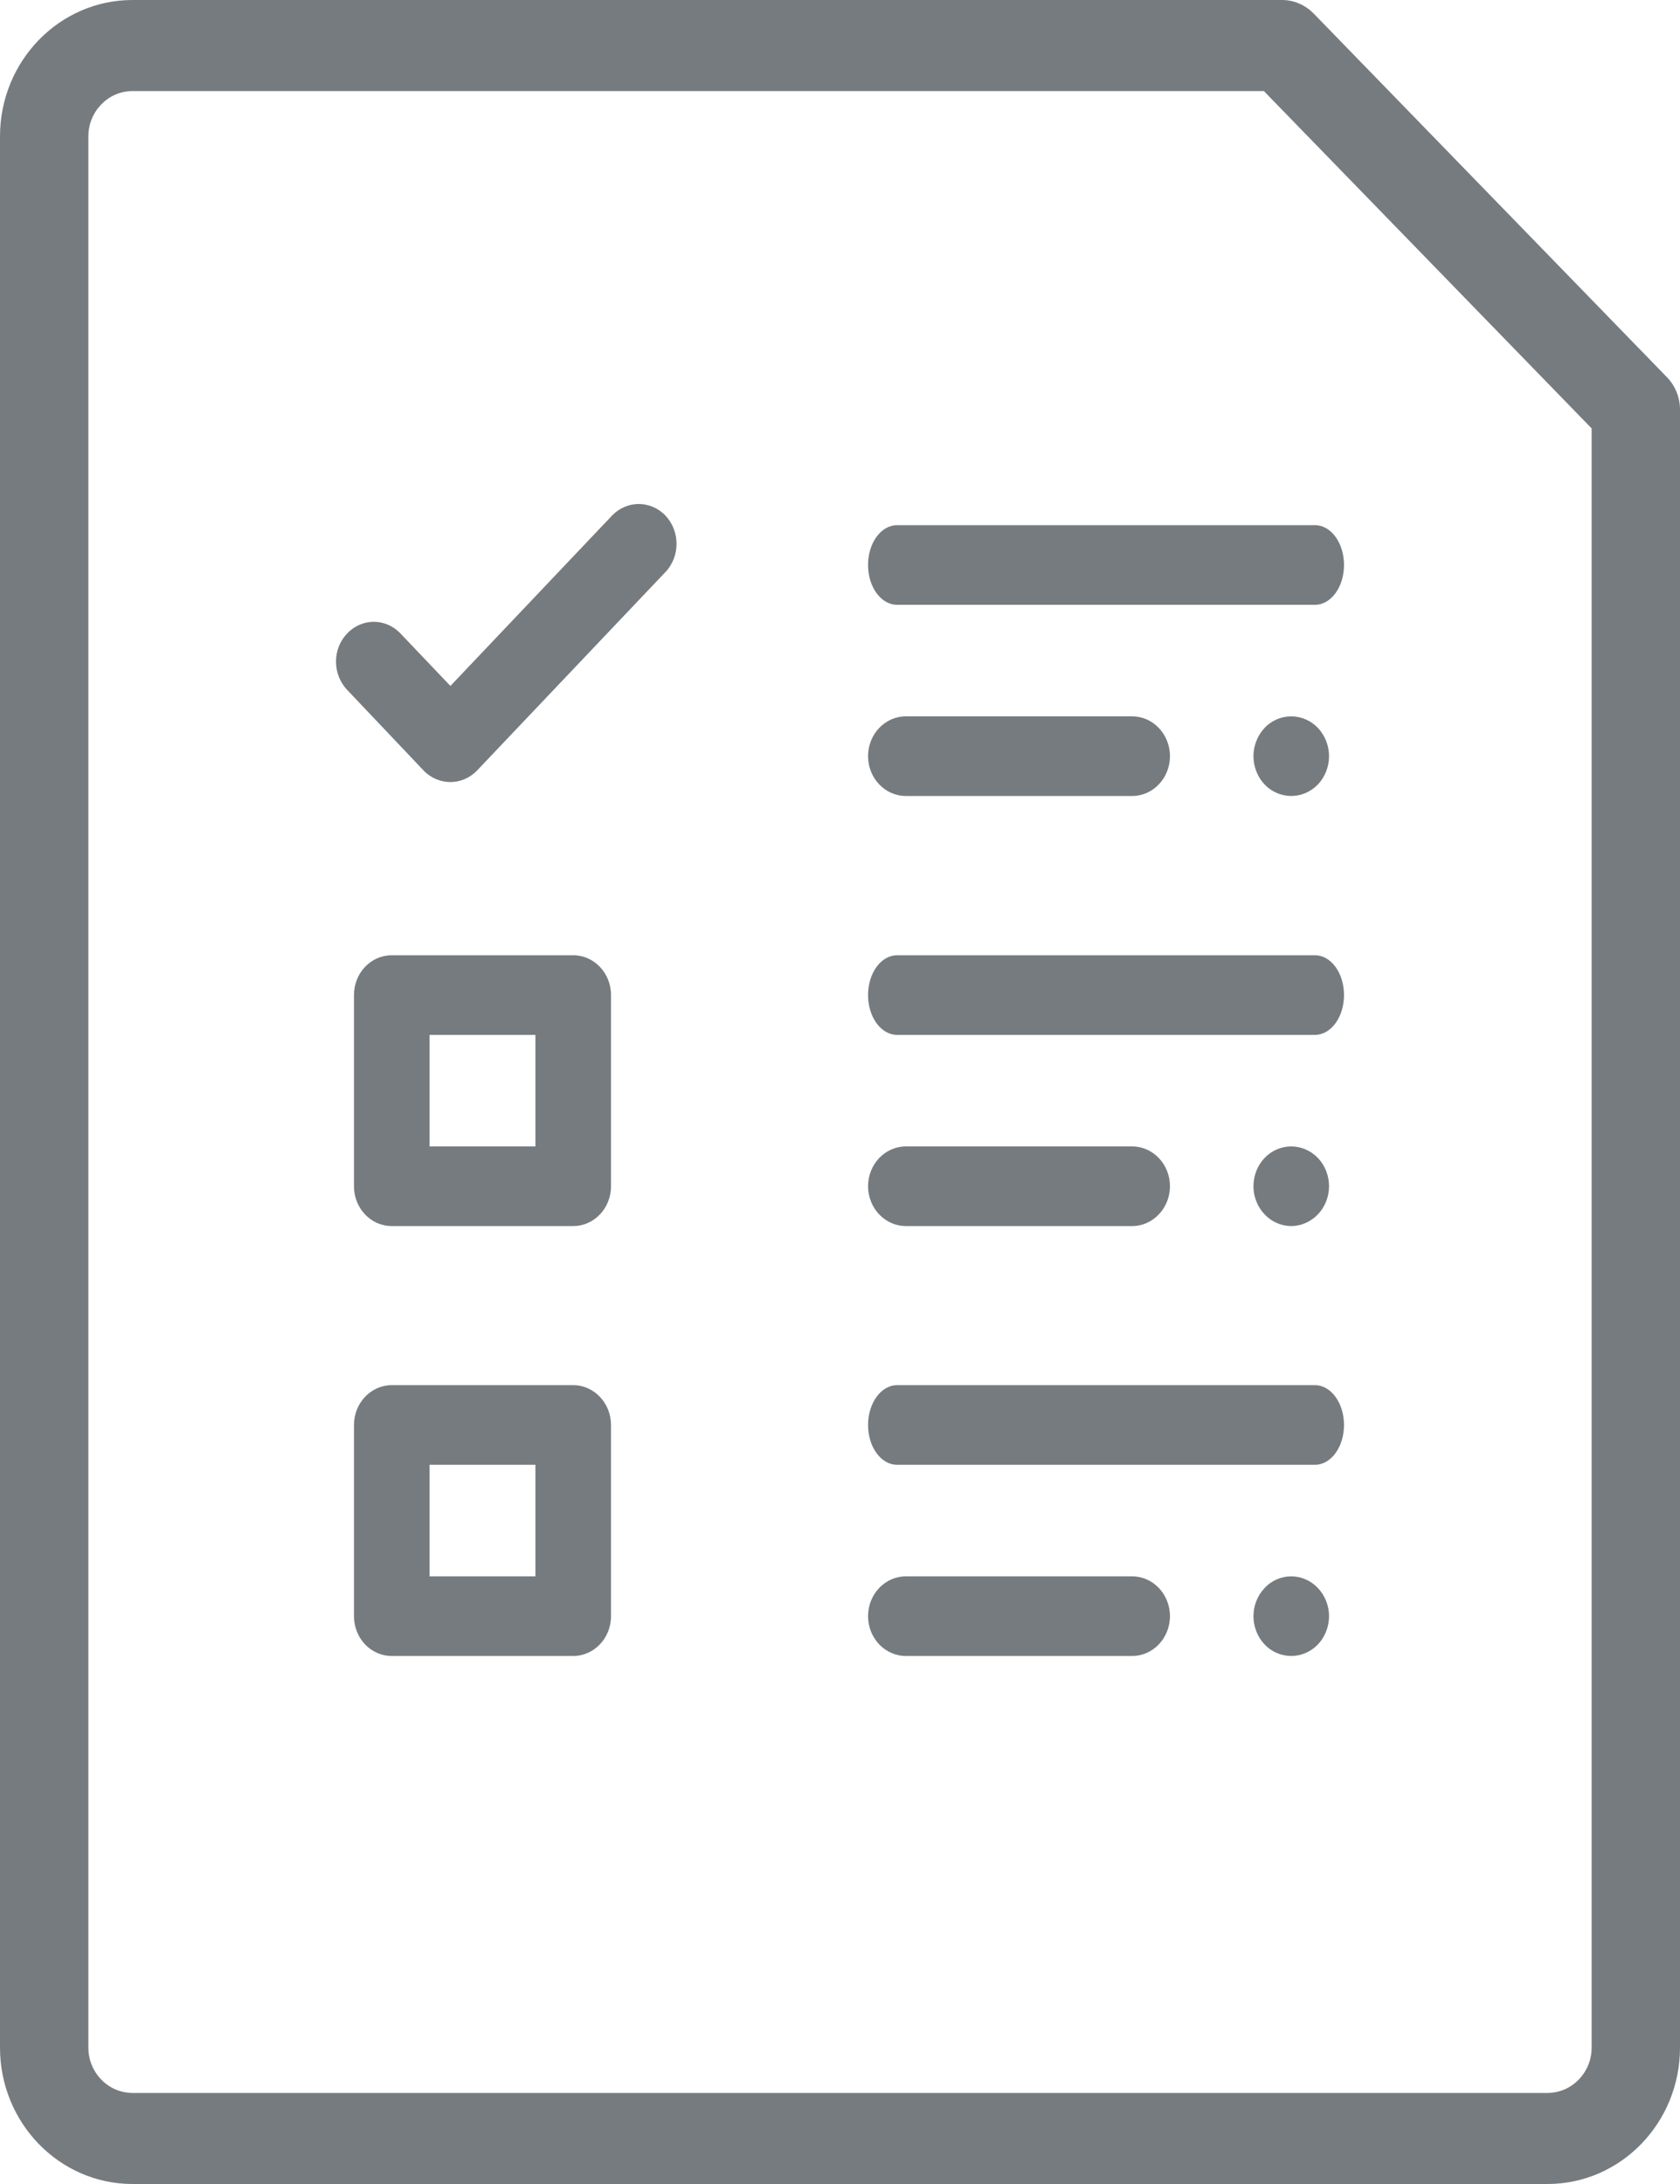 <svg width="10" height="13" viewBox="0 0 10 13" fill="none" xmlns="http://www.w3.org/2000/svg">
<path d="M9.923 2.246L7.818 0.079C7.768 0.029 7.701 0 7.632 0H0.789C0.353 0 0 0.364 0 0.812V12.188C0 12.636 0.353 13 0.789 13H9.211C9.647 13 10 12.636 10 12.188V2.438C10 2.366 9.972 2.297 9.923 2.246ZM9.474 12.188C9.474 12.337 9.356 12.458 9.211 12.458H0.789C0.644 12.458 0.526 12.337 0.526 12.188V0.812C0.526 0.663 0.644 0.542 0.789 0.542H7.523L9.474 2.55V12.188Z" fill="#767B7F"/>
<path d="M7.827 3.126H5.34C5.244 3.126 5.167 3.232 5.167 3.363C5.167 3.494 5.244 3.6 5.34 3.6H7.827C7.923 3.6 8 3.494 8 3.363C8 3.232 7.923 3.126 7.827 3.126Z" fill="#767B7F"/>
<path d="M7.845 4.333C7.803 4.289 7.745 4.264 7.686 4.264C7.626 4.264 7.568 4.289 7.527 4.333C7.485 4.378 7.461 4.439 7.461 4.501C7.461 4.563 7.485 4.625 7.527 4.669C7.568 4.713 7.626 4.738 7.686 4.738C7.745 4.738 7.803 4.713 7.845 4.669C7.887 4.625 7.911 4.563 7.911 4.501C7.911 4.439 7.887 4.378 7.845 4.333Z" fill="#767B7F"/>
<path d="M6.739 4.264H5.392C5.268 4.264 5.167 4.37 5.167 4.501C5.167 4.632 5.268 4.738 5.392 4.738H6.739C6.863 4.738 6.964 4.632 6.964 4.501C6.964 4.37 6.863 4.264 6.739 4.264Z" fill="#767B7F"/>
<path d="M7.827 5.686H5.34C5.244 5.686 5.167 5.792 5.167 5.923C5.167 6.054 5.244 6.16 5.34 6.16H7.827C7.923 6.16 8 6.054 8 5.923C8 5.792 7.923 5.686 7.827 5.686Z" fill="#767B7F"/>
<path d="M7.845 6.893C7.803 6.849 7.745 6.824 7.686 6.824C7.626 6.824 7.568 6.849 7.527 6.893C7.485 6.937 7.461 6.998 7.461 7.061C7.461 7.123 7.485 7.184 7.527 7.228C7.568 7.272 7.626 7.298 7.686 7.298C7.745 7.298 7.803 7.272 7.845 7.228C7.887 7.184 7.911 7.123 7.911 7.061C7.911 6.998 7.887 6.937 7.845 6.893Z" fill="#767B7F"/>
<path d="M6.739 6.824H5.392C5.268 6.824 5.167 6.93 5.167 7.061C5.167 7.191 5.268 7.298 5.392 7.298H6.739C6.863 7.298 6.964 7.191 6.964 7.061C6.964 6.93 6.863 6.824 6.739 6.824Z" fill="#767B7F"/>
<path d="M7.827 8.245H5.34C5.244 8.245 5.167 8.352 5.167 8.482C5.167 8.613 5.244 8.719 5.34 8.719H7.827C7.923 8.719 8 8.613 8 8.482C8 8.352 7.923 8.245 7.827 8.245Z" fill="#767B7F"/>
<path d="M7.845 9.453C7.803 9.408 7.745 9.383 7.686 9.383C7.626 9.383 7.568 9.408 7.527 9.453C7.485 9.497 7.461 9.558 7.461 9.62C7.461 9.682 7.485 9.744 7.527 9.788C7.568 9.832 7.626 9.857 7.686 9.857C7.745 9.857 7.803 9.832 7.845 9.788C7.887 9.744 7.911 9.682 7.911 9.62C7.911 9.558 7.887 9.497 7.845 9.453Z" fill="#767B7F"/>
<path d="M6.739 9.383H5.392C5.268 9.383 5.167 9.489 5.167 9.62C5.167 9.751 5.268 9.857 5.392 9.857H6.739C6.863 9.857 6.964 9.751 6.964 9.62C6.964 9.489 6.863 9.383 6.739 9.383Z" fill="#767B7F"/>
<path d="M3.961 3.069C3.873 2.977 3.731 2.977 3.643 3.069L2.681 4.083L2.384 3.771C2.296 3.678 2.154 3.678 2.066 3.771C1.978 3.863 1.978 4.013 2.066 4.106L2.521 4.586C2.565 4.632 2.623 4.655 2.681 4.655C2.738 4.655 2.796 4.632 2.84 4.586L3.961 3.405C4.049 3.312 4.049 3.162 3.961 3.069Z" fill="#767B7F"/>
<path d="M3.412 8.245H2.332C2.207 8.245 2.107 8.352 2.107 8.482V9.62C2.107 9.751 2.207 9.857 2.332 9.857H3.412C3.536 9.857 3.637 9.751 3.637 9.62V8.482C3.637 8.352 3.536 8.245 3.412 8.245ZM3.187 9.383H2.557V8.719H3.187V9.383Z" fill="#767B7F"/>
<path d="M3.412 5.686H2.332C2.207 5.686 2.107 5.792 2.107 5.923V7.061C2.107 7.192 2.207 7.298 2.332 7.298H3.412C3.536 7.298 3.637 7.192 3.637 7.061V5.923C3.637 5.792 3.536 5.686 3.412 5.686ZM3.187 6.824H2.557V6.16H3.187V6.824Z" fill="#767B7F"/>
</svg>
